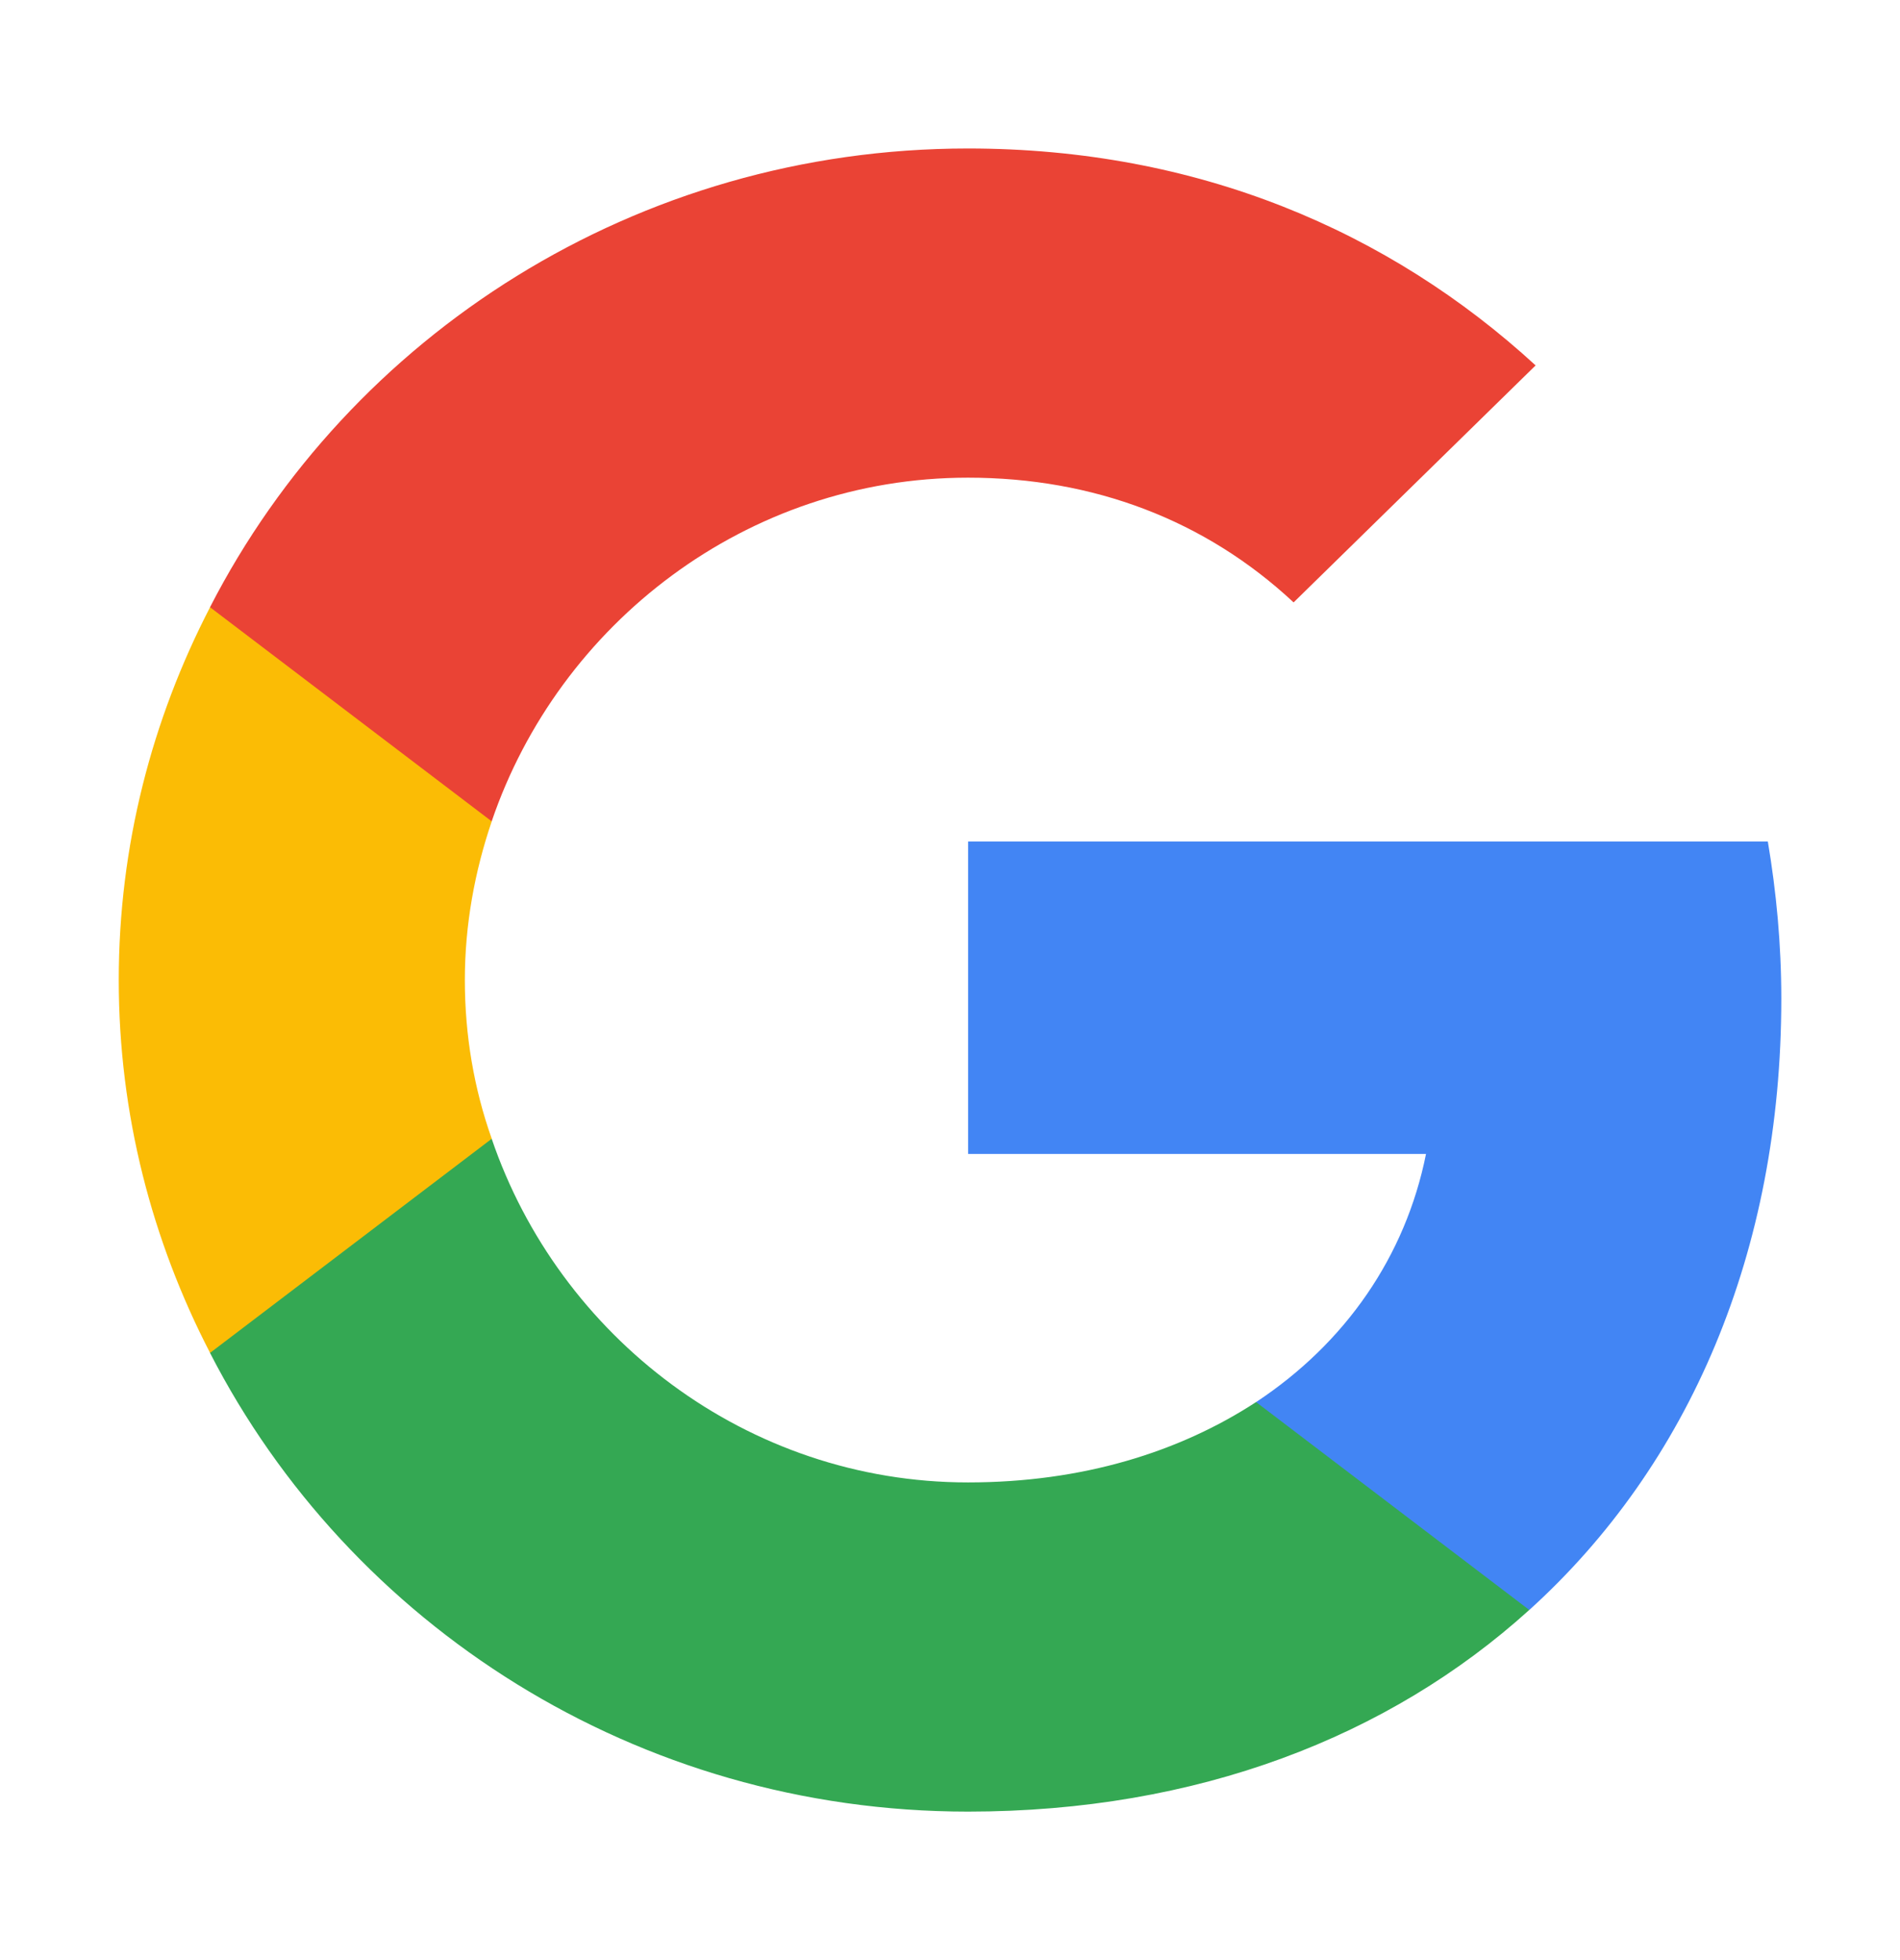 <svg width="32" height="33" viewBox="0 0 32 33" fill="none" xmlns="http://www.w3.org/2000/svg">
<path d="M30.001 16.815C30.001 15.893 29.917 15.018 29.774 14.167H16.305V19.428H24.017C23.671 21.155 22.658 22.613 21.156 23.605V27.105H25.757C28.451 24.667 30.001 21.073 30.001 16.815Z" fill="#4285F4"/>
<path d="M16.303 30.5C20.166 30.5 23.396 29.24 25.756 27.105L21.155 23.605C19.867 24.445 18.234 24.958 16.303 24.958C12.572 24.958 9.414 22.497 8.281 19.172H3.537V22.777C5.885 27.35 10.713 30.5 16.303 30.5Z" fill="#34A853"/>
<path d="M8.282 19.172C7.984 18.332 7.829 17.433 7.829 16.5C7.829 15.567 7.996 14.668 8.282 13.828V10.223H3.538C2.56 12.113 2 14.237 2 16.5C2 18.763 2.56 20.887 3.538 22.777L8.282 19.172Z" fill="#FBBC05"/>
<path d="M16.303 8.042C18.413 8.042 20.297 8.753 21.787 10.142L25.863 6.152C23.396 3.888 20.166 2.5 16.303 2.5C10.713 2.5 5.885 5.65 3.537 10.223L8.281 13.828C9.414 10.503 12.572 8.042 16.303 8.042Z" fill="#EA4335"/>
</svg>
